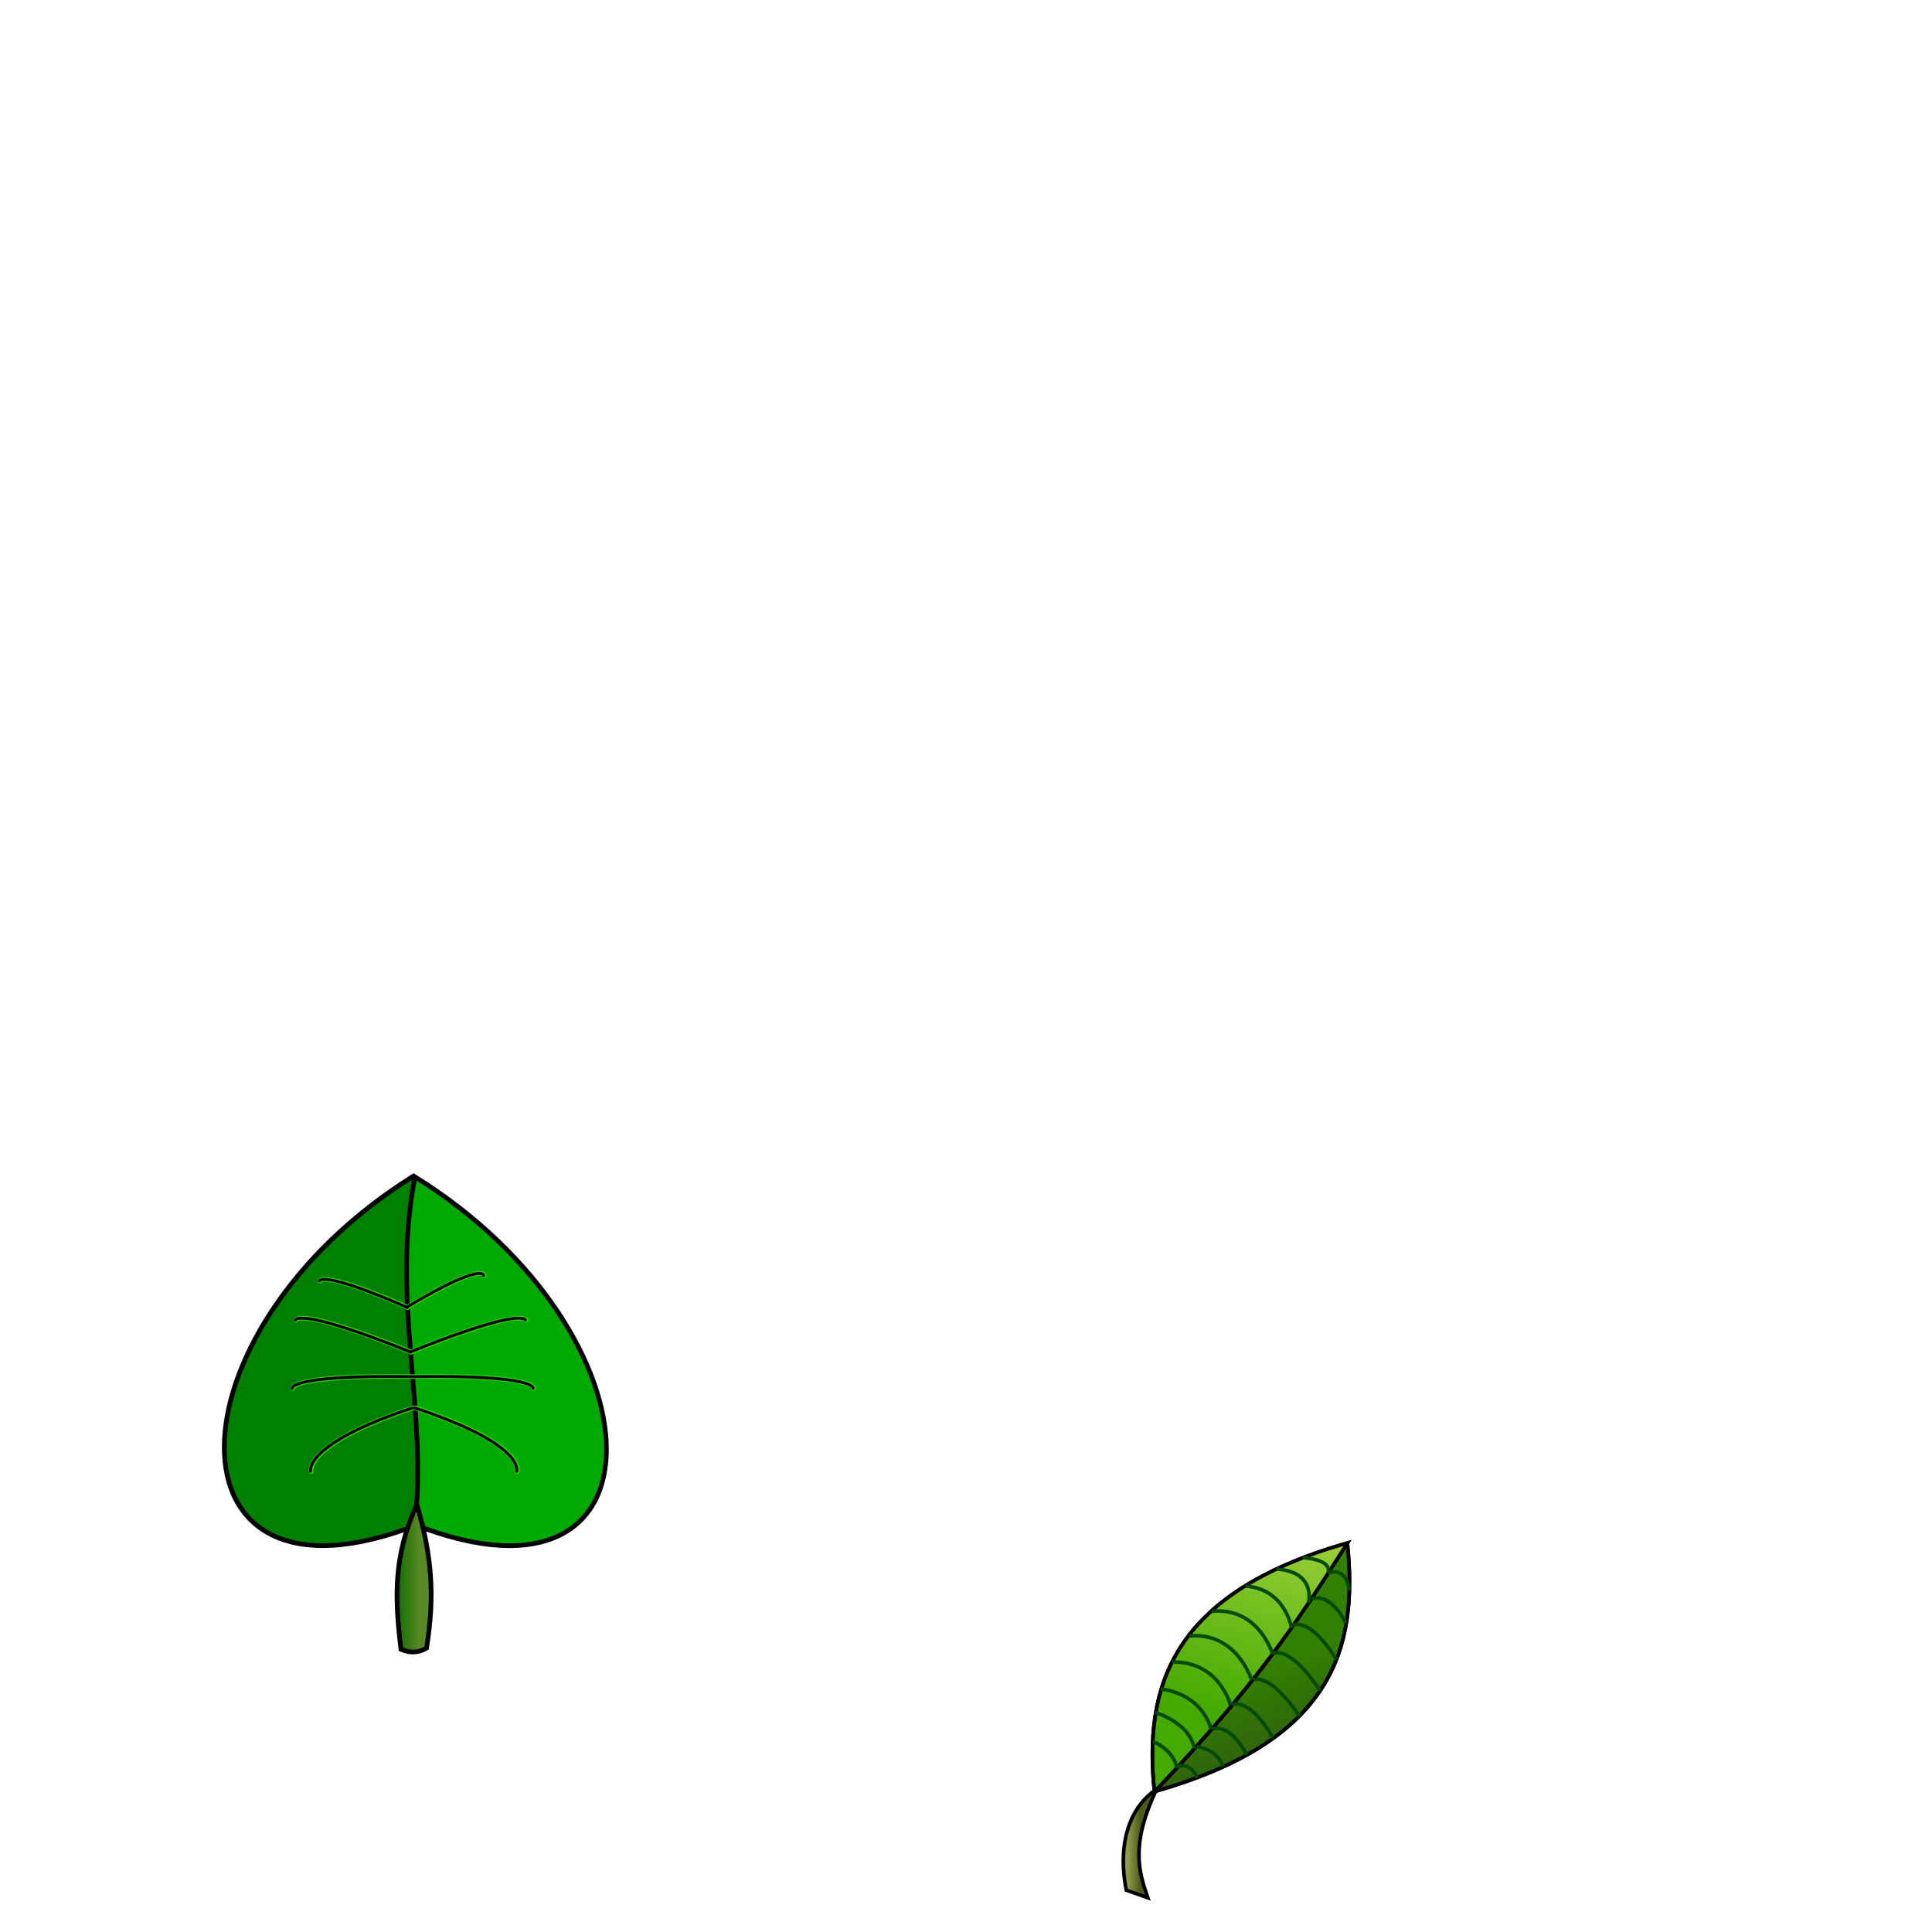 <?xml version="1.0" encoding="UTF-8" standalone="no"?>
<!-- Created with Inkscape (http://www.inkscape.org/) -->
<svg
   xmlns:dc="http://purl.org/dc/elements/1.1/"
   xmlns:cc="http://web.resource.org/cc/"
   xmlns:rdf="http://www.w3.org/1999/02/22-rdf-syntax-ns#"
   xmlns:svg="http://www.w3.org/2000/svg"
   xmlns="http://www.w3.org/2000/svg"
   xmlns:xlink="http://www.w3.org/1999/xlink"
   xmlns:sodipodi="http://sodipodi.sourceforge.net/DTD/sodipodi-0.dtd"
   xmlns:inkscape="http://www.inkscape.org/namespaces/inkscape"
   width="256"
   height="256"
   id="svg2"
   sodipodi:version="0.32"
   inkscape:version="0.45.1"
   version="1.0"
   sodipodi:docbase="D:\Dateien\Desktop\Secret Maryo Chronicles\Drafts\Game\youngheart80\World Tiles\Jungle"
   sodipodi:docname="jungle_world_base1.svg"
   inkscape:output_extension="org.inkscape.output.svg.inkscape"
   inkscape:export-filename="C:\Documents and Settings\stuprojects\Desktop\test.png"
   inkscape:export-xdpi="90"
   inkscape:export-ydpi="90">
  <defs
     id="defs4">
    <linearGradient
       id="linearGradient2360">
      <stop
         id="stop2362"
         offset="0"
         style="stop-color:#1c7306;stop-opacity:1;" />
      <stop
         id="stop2364"
         offset="1"
         style="stop-color:#588924;stop-opacity:1;" />
    </linearGradient>
    <linearGradient
       id="linearGradient9469">
      <stop
         style="stop-color:#8d9b4c;stop-opacity:1;"
         offset="0"
         id="stop9471" />
      <stop
         style="stop-color:#4d5b18;stop-opacity:1;"
         offset="1"
         id="stop9473" />
    </linearGradient>
    <linearGradient
       id="linearGradient9453">
      <stop
         id="stop9455"
         offset="0"
         style="stop-color:#98cf38;stop-opacity:1;" />
      <stop
         id="stop9457"
         offset="1"
         style="stop-color:#98cf38;stop-opacity:0;" />
    </linearGradient>
    <linearGradient
       inkscape:collect="always"
       id="linearGradient9445">
      <stop
         style="stop-color:#2d5016;stop-opacity:1;"
         offset="0"
         id="stop9447" />
      <stop
         style="stop-color:#2d5016;stop-opacity:0;"
         offset="1"
         id="stop9449" />
    </linearGradient>
    <linearGradient
       inkscape:collect="always"
       xlink:href="#linearGradient9453"
       id="linearGradient6090"
       x1="-164.578"
       y1="46.25"
       x2="-179.078"
       y2="99"
       gradientUnits="userSpaceOnUse"
       gradientTransform="translate(211,-38.5)" />
    <filter
       inkscape:collect="always"
       x="-0.255"
       width="1.509"
       y="-0.232"
       height="1.464"
       id="filter7371">
      <feGaussianBlur
         inkscape:collect="always"
         stdDeviation="0.822"
         id="feGaussianBlur7373" />
    </filter>
    <filter
       inkscape:collect="always"
       x="-0.166"
       width="1.332"
       y="-0.177"
       height="1.355"
       id="filter7375">
      <feGaussianBlur
         inkscape:collect="always"
         stdDeviation="0.822"
         id="feGaussianBlur7377" />
    </filter>
    <filter
       inkscape:collect="always"
       x="-0.132"
       width="1.263"
       y="-0.161"
       height="1.322"
       id="filter7379">
      <feGaussianBlur
         inkscape:collect="always"
         stdDeviation="0.822"
         id="feGaussianBlur7381" />
    </filter>
    <filter
       inkscape:collect="always"
       x="-0.114"
       width="1.229"
       y="-0.152"
       height="1.303"
       id="filter7383">
      <feGaussianBlur
         inkscape:collect="always"
         stdDeviation="0.822"
         id="feGaussianBlur7385" />
    </filter>
    <filter
       inkscape:collect="always"
       x="-0.107"
       width="1.215"
       y="-0.148"
       height="1.296"
       id="filter7387">
      <feGaussianBlur
         inkscape:collect="always"
         stdDeviation="0.822"
         id="feGaussianBlur7389" />
    </filter>
    <filter
       inkscape:collect="always"
       x="-0.11"
       width="1.219"
       y="-0.151"
       height="1.302"
       id="filter7391">
      <feGaussianBlur
         inkscape:collect="always"
         stdDeviation="0.822"
         id="feGaussianBlur7393" />
    </filter>
    <filter
       inkscape:collect="always"
       x="-0.143"
       width="1.287"
       y="-0.156"
       height="1.313"
       id="filter7395">
      <feGaussianBlur
         inkscape:collect="always"
         stdDeviation="0.822"
         id="feGaussianBlur7397" />
    </filter>
    <filter
       inkscape:collect="always"
       x="-0.196"
       width="1.393"
       y="-0.192"
       height="1.385"
       id="filter7399">
      <feGaussianBlur
         inkscape:collect="always"
         stdDeviation="0.822"
         id="feGaussianBlur7401" />
    </filter>
    <filter
       inkscape:collect="always"
       x="-0.24"
       width="1.48"
       y="-0.371"
       height="1.743"
       id="filter7403">
      <feGaussianBlur
         inkscape:collect="always"
         stdDeviation="0.822"
         id="feGaussianBlur7405" />
    </filter>
    <filter
       inkscape:collect="always"
       x="-0.283"
       width="1.566"
       y="-0.32"
       height="1.64"
       id="filter9407">
      <feGaussianBlur
         inkscape:collect="always"
         stdDeviation="0.803"
         id="feGaussianBlur9409" />
    </filter>
    <filter
       inkscape:collect="always"
       x="-0.185"
       width="1.369"
       y="-0.24"
       height="1.48"
       id="filter9411">
      <feGaussianBlur
         inkscape:collect="always"
         stdDeviation="0.803"
         id="feGaussianBlur9413" />
    </filter>
    <filter
       inkscape:collect="always"
       x="-0.147"
       width="1.295"
       y="-0.179"
       height="1.357"
       id="filter9415">
      <feGaussianBlur
         inkscape:collect="always"
         stdDeviation="0.803"
         id="feGaussianBlur9417" />
    </filter>
    <filter
       inkscape:collect="always"
       x="-0.137"
       width="1.274"
       y="-0.167"
       height="1.334"
       id="filter9419">
      <feGaussianBlur
         inkscape:collect="always"
         stdDeviation="0.803"
         id="feGaussianBlur9421" />
    </filter>
    <filter
       inkscape:collect="always"
       x="-0.138"
       width="1.275"
       y="-0.172"
       height="1.343"
       id="filter9423">
      <feGaussianBlur
         inkscape:collect="always"
         stdDeviation="0.803"
         id="feGaussianBlur9425" />
    </filter>
    <filter
       inkscape:collect="always"
       x="-0.156"
       width="1.313"
       y="-0.185"
       height="1.37"
       id="filter9427">
      <feGaussianBlur
         inkscape:collect="always"
         stdDeviation="0.803"
         id="feGaussianBlur9429" />
    </filter>
    <filter
       inkscape:collect="always"
       x="-0.181"
       width="1.363"
       y="-0.231"
       height="1.462"
       id="filter9431">
      <feGaussianBlur
         inkscape:collect="always"
         stdDeviation="0.803"
         id="feGaussianBlur9433" />
    </filter>
    <filter
       inkscape:collect="always"
       x="-0.235"
       width="1.471"
       y="-0.288"
       height="1.576"
       id="filter9435">
      <feGaussianBlur
         inkscape:collect="always"
         stdDeviation="0.803"
         id="feGaussianBlur9437" />
    </filter>
    <filter
       inkscape:collect="always"
       x="-0.305"
       width="1.61"
       y="-0.444"
       height="1.887"
       id="filter9439">
      <feGaussianBlur
         inkscape:collect="always"
         stdDeviation="0.803"
         id="feGaussianBlur9441" />
    </filter>
    <linearGradient
       inkscape:collect="always"
       xlink:href="#linearGradient9445"
       id="linearGradient9451"
       x1="49.75"
       y1="90.25"
       x2="35.5"
       y2="55"
       gradientUnits="userSpaceOnUse" />
    <linearGradient
       inkscape:collect="always"
       xlink:href="#linearGradient9469"
       id="linearGradient9475"
       x1="12.5"
       y1="97.969"
       x2="15.837"
       y2="97.969"
       gradientUnits="userSpaceOnUse" />
    <linearGradient
       inkscape:collect="always"
       xlink:href="#linearGradient2360"
       id="linearGradient2358"
       gradientUnits="userSpaceOnUse"
       x1="12.5"
       y1="97.969"
       x2="16.524"
       y2="97.969"
       gradientTransform="translate(119.438,22.625)" />
    <filter
       inkscape:collect="always"
       x="-0.126"
       width="1.252"
       y="-0.198"
       height="1.395"
       id="filter4762">
      <feGaussianBlur
         inkscape:collect="always"
         stdDeviation="1.192"
         id="feGaussianBlur4764" />
    </filter>
    <filter
       inkscape:collect="always"
       x="-0.126"
       width="1.252"
       y="-0.198"
       height="1.395"
       id="filter4766">
      <feGaussianBlur
         inkscape:collect="always"
         stdDeviation="1.192"
         id="feGaussianBlur4768" />
    </filter>
    <filter
       inkscape:collect="always"
       x="-0.108"
       width="1.217"
       y="-0.809"
       height="2.619"
       id="filter4770">
      <feGaussianBlur
         inkscape:collect="always"
         stdDeviation="1.192"
         id="feGaussianBlur4772" />
    </filter>
    <filter
       inkscape:collect="always"
       x="-0.108"
       width="1.217"
       y="-0.809"
       height="2.619"
       id="filter4774">
      <feGaussianBlur
         inkscape:collect="always"
         stdDeviation="1.192"
         id="feGaussianBlur4776" />
    </filter>
    <filter
       inkscape:collect="always"
       x="-0.112"
       width="1.224"
       y="-0.348"
       height="1.695"
       id="filter4778">
      <feGaussianBlur
         inkscape:collect="always"
         stdDeviation="1.192"
         id="feGaussianBlur4780" />
    </filter>
    <filter
       inkscape:collect="always"
       x="-0.112"
       width="1.224"
       y="-0.348"
       height="1.695"
       id="filter4782">
      <feGaussianBlur
         inkscape:collect="always"
         stdDeviation="1.192"
         id="feGaussianBlur4784" />
    </filter>
    <filter
       inkscape:collect="always"
       x="-0.145"
       width="1.29"
       y="-0.41"
       height="1.82"
       id="filter4786">
      <feGaussianBlur
         inkscape:collect="always"
         stdDeviation="1.192"
         id="feGaussianBlur4788" />
    </filter>
    <filter
       inkscape:collect="always"
       x="-0.164"
       width="1.328"
       y="-0.348"
       height="1.695"
       id="filter4790">
      <feGaussianBlur
         inkscape:collect="always"
         stdDeviation="1.192"
         id="feGaussianBlur4792" />
    </filter>
    <pattern
       patternUnits="userSpaceOnUse"
       width="116.261"
       height="133.674"
       patternTransform="translate(137.638,118.108)"
       id="pattern10087">
      <g
         transform="translate(-34.638,-110.608)"
         id="g8404">
        <path
           style="fill:none;fill-rule:evenodd;stroke:#45941f;stroke-width:1px;stroke-linecap:butt;stroke-linejoin:miter;stroke-opacity:1"
           d="M 48,141.282 C 48,141.282 76,223.782 61.5,242.782"
           id="path6740"
           inkscape:tile-w="18.666717"
           inkscape:tile-h="102.5"
           inkscape:tile-cx="27.833358"
           inkscape:tile-cy="191.25" />
        <use
           x="0"
           y="0"
           inkscape:tiled-clone-of="#path6740"
           xlink:href="#path6740"
           transform="matrix(0.999,-5.2468808e-2,5.2372796e-2,0.997,-20.196,5.005)"
           id="use8324"
           style="fill:#000000;stroke:#000000"
           width="256"
           height="256" />
        <use
           x="0"
           y="0"
           inkscape:tiled-clone-of="#path6740"
           xlink:href="#path6740"
           transform="matrix(0.99,-0.139,0.111,0.789,-20.675,59.882)"
           id="use8326"
           style="fill:#000000;stroke:#000000"
           width="256"
           height="256" />
        <use
           x="0"
           y="0"
           inkscape:tiled-clone-of="#path6740"
           xlink:href="#path6740"
           transform="matrix(1,-3.0074997e-2,2.7438729e-2,0.912,-8.333,23.254)"
           id="use8328"
           style="fill:#000000;stroke:#000000"
           width="256"
           height="256" />
        <use
           x="0"
           y="0"
           inkscape:tiled-clone-of="#path6740"
           xlink:href="#path6740"
           transform="matrix(0.993,-0.121,0.119,0.982,-19.863,11.914)"
           id="use8330"
           style="fill:#000000;stroke:#000000"
           width="256"
           height="256" />
        <use
           x="0"
           y="0"
           inkscape:tiled-clone-of="#path6740"
           xlink:href="#path6740"
           transform="matrix(0.997,-7.9087437e-2,9.3842786e-2,1.183,-9.295,-39.574)"
           id="use8332"
           style="fill:#000000;stroke:#000000"
           width="256"
           height="256" />
        <use
           x="0"
           y="0"
           inkscape:tiled-clone-of="#path6740"
           xlink:href="#path6740"
           transform="matrix(0.995,0.103,-0.129,1.252,38.382,-67.621)"
           id="use8334"
           style="fill:#000000;stroke:#000000"
           width="256"
           height="256" />
        <use
           x="0"
           y="0"
           inkscape:tiled-clone-of="#path6740"
           xlink:href="#path6740"
           transform="matrix(0.989,-0.151,0.167,1.096,-14.596,-13.992)"
           id="use8336"
           style="fill:#000000;stroke:#000000"
           width="256"
           height="256" />
        <use
           x="0"
           y="0"
           inkscape:tiled-clone-of="#path6740"
           xlink:href="#path6740"
           transform="matrix(0.999,4.1375224e-2,-4.7247844e-2,1.141,30.173,-36.801)"
           id="use8338"
           style="fill:#000000;stroke:#000000"
           width="256"
           height="256" />
        <use
           x="0"
           y="0"
           inkscape:tiled-clone-of="#path6740"
           xlink:href="#path6740"
           transform="matrix(0.992,0.125,-0.13,1.031,48.565,-15.198)"
           id="use8340"
           style="fill:#000000;stroke:#000000"
           width="256"
           height="256" />
        <use
           x="0"
           y="0"
           inkscape:tiled-clone-of="#path6740"
           xlink:href="#path6740"
           transform="matrix(0.999,3.3384447e-2,-3.2964458e-2,0.987,34.043,1.138)"
           id="use8342"
           style="fill:#000000;stroke:#000000"
           width="256"
           height="256" />
        <use
           x="0"
           y="0"
           inkscape:tiled-clone-of="#path6740"
           xlink:href="#path6740"
           transform="matrix(0.989,-0.147,0.147,0.99,2.393,11.577)"
           id="use8344"
           style="fill:#000000;stroke:#000000"
           width="256"
           height="256" />
        <use
           x="0"
           y="0"
           inkscape:tiled-clone-of="#path6740"
           xlink:href="#path6740"
           transform="matrix(0.999,4.509654e-2,-4.328814e-2,0.959,42.195,7.209)"
           id="use8346"
           style="fill:#000000;stroke:#000000"
           width="256"
           height="256" />
        <use
           x="0"
           y="0"
           inkscape:tiled-clone-of="#path6740"
           xlink:href="#path6740"
           transform="matrix(0.992,-0.124,0.105,0.839,15.576,46.74)"
           id="use8348"
           style="fill:#000000;stroke:#000000"
           width="256"
           height="256" />
        <use
           x="0"
           y="0"
           inkscape:tiled-clone-of="#path6740"
           xlink:href="#path6740"
           transform="matrix(0.996,-8.7546702e-2,0.112,1.269,17.036,-60.026)"
           id="use8350"
           style="fill:#000000;stroke:#000000"
           width="256"
           height="256" />
        <use
           x="0"
           y="0"
           inkscape:tiled-clone-of="#path6740"
           xlink:href="#path6740"
           transform="matrix(0.997,-8.2815824e-2,7.1468369e-2,0.86,27.26,39.114)"
           id="use8352"
           style="fill:#000000;stroke:#000000"
           width="256"
           height="256" />
        <use
           x="0"
           y="0"
           inkscape:tiled-clone-of="#path6740"
           xlink:href="#path6740"
           transform="matrix(0.993,-0.117,0.136,1.156,17.707,-30.806)"
           id="use8354"
           style="fill:#000000;stroke:#000000"
           width="256"
           height="256" />
        <use
           x="0"
           y="0"
           inkscape:tiled-clone-of="#path6740"
           xlink:href="#path6740"
           transform="matrix(0.999,-4.5874767e-2,4.9211581e-2,1.072,36.511,-14.582)"
           id="use8356"
           style="fill:#000000;stroke:#000000"
           width="256"
           height="256" />
        <use
           x="0"
           y="0"
           inkscape:tiled-clone-of="#path6740"
           xlink:href="#path6740"
           transform="matrix(0.998,6.8286301e-2,-8.5389273e-2,1.248,64.682,-64.357)"
           id="use8358"
           style="fill:#000000;stroke:#000000"
           width="256"
           height="256" />
        <use
           x="0"
           y="0"
           inkscape:tiled-clone-of="#path6740"
           xlink:href="#path6740"
           transform="matrix(0.998,6.4638518e-2,-7.3884333e-2,1.141,64.171,-38.157)"
           id="use8360"
           style="fill:#000000;stroke:#000000"
           width="256"
           height="256" />
        <use
           x="0"
           y="0"
           inkscape:tiled-clone-of="#path6740"
           xlink:href="#path6740"
           transform="matrix(0.999,-3.4681396e-2,3.7865144e-2,1.091,44.499,-20.017)"
           id="use8362"
           style="fill:#000000;stroke:#000000"
           width="256"
           height="256" />
        <use
           x="0"
           y="0"
           inkscape:tiled-clone-of="#path6740"
           xlink:href="#path6740"
           transform="matrix(0.991,-0.132,0.148,1.111,26.761,-18.823)"
           id="use8364"
           style="fill:#000000;stroke:#000000"
           width="256"
           height="256" />
        <use
           x="0"
           y="0"
           inkscape:tiled-clone-of="#path6740"
           xlink:href="#path6740"
           transform="matrix(0.999,3.3639876e-2,-2.8831362e-2,0.857,62.458,32.789)"
           id="use8366"
           style="fill:#000000;stroke:#000000"
           width="256"
           height="256" />
        <use
           x="0"
           y="0"
           inkscape:tiled-clone-of="#path6740"
           xlink:href="#path6740"
           transform="matrix(0.99,0.138,-0.14,1.001,85.25,-8.651)"
           id="use8368"
           style="fill:#000000;stroke:#000000"
           width="256"
           height="256" />
        <use
           x="0"
           y="0"
           inkscape:tiled-clone-of="#path6740"
           xlink:href="#path6740"
           transform="matrix(0.992,0.129,-0.131,1.013,87.114,-10.992)"
           id="use8370"
           style="fill:#000000;stroke:#000000"
           width="256"
           height="256" />
        <use
           x="0"
           y="0"
           inkscape:tiled-clone-of="#path6740"
           xlink:href="#path6740"
           transform="matrix(1,-1.5984256e-2,1.6911564e-2,1.058,58.733,-13.083)"
           id="use8372"
           style="fill:#000000;stroke:#000000"
           width="256"
           height="256" />
        <use
           x="0"
           y="0"
           inkscape:tiled-clone-of="#path6740"
           xlink:href="#path6740"
           transform="matrix(1,-1.5120733e-2,1.6591486e-2,1.097,61.802,-22.678)"
           id="use8374"
           style="fill:#000000;stroke:#000000"
           width="256"
           height="256" />
        <use
           x="0"
           y="0"
           inkscape:tiled-clone-of="#path6740"
           xlink:href="#path6740"
           transform="matrix(0.998,5.9837512e-2,-4.2293325e-2,0.706,75.09,67.89)"
           id="use8376"
           style="fill:#000000;stroke:#000000"
           width="256"
           height="256" />
        <use
           x="0"
           y="0"
           inkscape:tiled-clone-of="#path6740"
           xlink:href="#path6740"
           transform="matrix(0.996,-8.9007138e-2,7.3689438e-2,0.825,54.771,48.098)"
           id="use8378"
           style="fill:#000000;stroke:#000000"
           width="256"
           height="256" />
        <use
           x="0"
           y="0"
           inkscape:tiled-clone-of="#path6740"
           xlink:href="#path6740"
           transform="matrix(0.992,0.13,-0.154,1.179,99.773,-51.507)"
           id="use8380"
           style="fill:#000000;stroke:#000000"
           width="256"
           height="256" />
        <use
           x="0"
           y="0"
           inkscape:tiled-clone-of="#path6740"
           xlink:href="#path6740"
           transform="matrix(1,2.3412219e-2,-2.9373353e-2,1.254,76.432,-63.233)"
           id="use8382"
           style="fill:#000000;stroke:#000000"
           width="256"
           height="256" />
        <use
           x="0"
           y="0"
           inkscape:tiled-clone-of="#path6740"
           xlink:href="#path6740"
           transform="matrix(0.997,8.1301109e-2,-0.103,1.267,92.639,-69.836)"
           id="use8384"
           style="fill:#000000;stroke:#000000"
           width="256"
           height="256" />
        <use
           x="0"
           y="0"
           inkscape:tiled-clone-of="#path6740"
           xlink:href="#path6740"
           transform="matrix(0.992,-0.129,0.147,1.128,46.635,-23.157)"
           id="use8386"
           style="fill:#000000;stroke:#000000"
           width="256"
           height="256" />
        <use
           x="0"
           y="0"
           inkscape:tiled-clone-of="#path6740"
           xlink:href="#path6740"
           transform="matrix(1,-2.3778109e-3,2.3171187e-3,0.974,75.275,6.35)"
           id="use8388"
           style="fill:#000000;stroke:#000000"
           width="256"
           height="256" />
        <use
           x="0"
           y="0"
           inkscape:tiled-clone-of="#path6740"
           xlink:href="#path6740"
           transform="matrix(0.989,0.149,-0.192,1.276,116.156,-76.266)"
           id="use8390"
           style="fill:#000000;stroke:#000000"
           width="256"
           height="256" />
        <use
           x="0"
           y="0"
           inkscape:tiled-clone-of="#path6740"
           xlink:href="#path6740"
           transform="matrix(0.993,0.121,-0.15,1.23,109.109,-63.365)"
           id="use8392"
           style="fill:#000000;stroke:#000000"
           width="256"
           height="256" />
        <use
           x="0"
           y="0"
           inkscape:tiled-clone-of="#path6740"
           xlink:href="#path6740"
           transform="matrix(0.994,0.11,-0.117,1.061,103.609,-21.464)"
           id="use8394"
           style="fill:#000000;stroke:#000000"
           width="256"
           height="256" />
        <use
           x="0"
           y="0"
           inkscape:tiled-clone-of="#path6740"
           xlink:href="#path6740"
           transform="matrix(0.999,-4.5277666e-2,3.6083798e-2,0.796,76.71,52.335)"
           id="use8396"
           style="fill:#000000;stroke:#000000"
           width="256"
           height="256" />
        <use
           x="0"
           y="0"
           inkscape:tiled-clone-of="#path6740"
           xlink:href="#path6740"
           transform="matrix(0.991,0.135,-0.14,1.033,111.709,-16.245)"
           id="use8398"
           style="fill:#000000;stroke:#000000"
           width="256"
           height="256" />
        <use
           x="0"
           y="0"
           inkscape:tiled-clone-of="#path6740"
           xlink:href="#path6740"
           transform="matrix(0.99,0.143,-0.18,1.246,121.415,-68.681)"
           id="use8400"
           style="fill:#000000;stroke:#000000"
           width="256"
           height="256" />
        <use
           x="0"
           y="0"
           inkscape:tiled-clone-of="#path6740"
           xlink:href="#path6740"
           transform="matrix(0.993,0.117,-0.118,1.005,110.197,-8.296)"
           id="use8402"
           style="fill:#000000;stroke:#000000"
           width="256"
           height="256" />
      </g>
    </pattern>
    <pattern
       patternUnits="userSpaceOnUse"
       width="349.432"
       height="374.559"
       patternTransform="matrix(1.177,0,0,1.144,743.964,266.196)"
       id="pattern14631">
      <g
         transform="translate(48.588,75.377)"
         id="g14315">
        <g
           inkscape:tile-cy="37.616104"
           inkscape:tile-cx="25.909911"
           inkscape:tile-h="47.525716"
           inkscape:tile-w="30.473347"
           transform="matrix(0.476,0,0,0.476,143.525,197.619)"
           id="g14317">
          <path
             sodipodi:nodetypes="cc"
             id="path14319"
             d="M 20.148,83.462 C 69.549,69.36 76.503,43.782 73.575,14.728"
             style="fill:#338000;fill-opacity:1;fill-rule:evenodd;stroke:#000000;stroke-width:1px;stroke-linecap:round;stroke-linejoin:miter;stroke-opacity:1" />
          <path
             style="fill:url(#linearGradient14787);fill-opacity:1;fill-rule:evenodd;stroke:#000000;stroke-width:1px;stroke-linecap:round;stroke-linejoin:miter;stroke-opacity:1"
             d="M 20.148,83.462 C 69.549,69.36 76.503,43.782 73.575,14.728"
             id="path14321"
             sodipodi:nodetypes="cc" />
          <path
             style="fill:#44aa00;fill-opacity:1;fill-rule:evenodd;stroke:#000000;stroke-width:1px;stroke-linecap:round;stroke-linejoin:miter;stroke-opacity:1"
             d="M 19.831,83.65 C 48.361,53.617 59.383,36.673 73.571,14.353 C 24.17,28.455 16.904,54.596 19.831,83.65 z "
             id="path14323"
             sodipodi:nodetypes="ccc" />
          <path
             sodipodi:nodetypes="ccc"
             id="path14325"
             d="M 19.831,83.65 C 48.361,53.617 59.383,36.673 73.571,14.353 C 24.17,28.455 16.904,54.596 19.831,83.65 z "
             style="fill:url(#linearGradient14789);fill-opacity:1;fill-rule:evenodd;stroke:#000000;stroke-width:1px;stroke-linecap:round;stroke-linejoin:miter;stroke-opacity:1" />
          <path
             style="fill:none;fill-rule:evenodd;stroke:#064a00;stroke-width:1px;stroke-linecap:butt;stroke-linejoin:miter;stroke-opacity:1;filter:url(#filter7387)"
             d="M 46.875,52.5 C 46.875,52.5 42.75,39 29.5,40.25"
             id="path14327"
             sodipodi:nodetypes="cc" />
          <path
             sodipodi:nodetypes="cc"
             id="path14329"
             d="M 41,59.5 C 41,59.5 38,47.25 24.75,47.5"
             style="fill:none;fill-rule:evenodd;stroke:#064a00;stroke-width:1px;stroke-linecap:butt;stroke-linejoin:miter;stroke-opacity:1;filter:url(#filter7383)" />
          <path
             style="fill:none;fill-rule:evenodd;stroke:#064a00;stroke-width:1px;stroke-linecap:butt;stroke-linejoin:miter;stroke-opacity:1;filter:url(#filter7379)"
             d="M 35.625,66.25 C 35.625,66.25 33.625,56.625 21.625,55"
             id="path14331"
             sodipodi:nodetypes="cc" />
          <path
             sodipodi:nodetypes="cc"
             id="path14333"
             d="M 30.875,71.625 C 30.875,71.625 30.736,65.215 20,61.5"
             style="fill:none;fill-rule:evenodd;stroke:#064a00;stroke-width:1px;stroke-linecap:butt;stroke-linejoin:miter;stroke-opacity:1;filter:url(#filter7375)" />
          <path
             style="fill:none;fill-rule:evenodd;stroke:#064a00;stroke-width:1px;stroke-linecap:butt;stroke-linejoin:miter;stroke-opacity:1;filter:url(#filter7371)"
             d="M 26.125,77.125 C 26.125,77.125 25.611,72.215 19.375,69.625"
             id="path14335"
             sodipodi:nodetypes="cc" />
          <path
             sodipodi:nodetypes="cc"
             id="path14337"
             d="M 52.75,45.375 C 52.75,45.375 49,32.125 35.75,33.375"
             style="fill:none;fill-rule:evenodd;stroke:#064a00;stroke-width:1px;stroke-linecap:butt;stroke-linejoin:miter;stroke-opacity:1;filter:url(#filter7391)" />
          <path
             style="fill:none;fill-rule:evenodd;stroke:#064a00;stroke-width:1px;stroke-linecap:butt;stroke-linejoin:miter;stroke-opacity:1;filter:url(#filter7395)"
             d="M 58,38 C 58,38 56.25,27.125 45.25,26.375"
             id="path14339"
             sodipodi:nodetypes="cc" />
          <path
             sodipodi:nodetypes="cc"
             id="path14341"
             d="M 62.75,30.875 C 62.75,30.875 64.875,22.375 53.875,21.625"
             style="fill:none;fill-rule:evenodd;stroke:#064a00;stroke-width:1px;stroke-linecap:butt;stroke-linejoin:miter;stroke-opacity:1;filter:url(#filter7399)" />
          <path
             style="fill:none;fill-rule:evenodd;stroke:#064a00;stroke-width:1px;stroke-linecap:butt;stroke-linejoin:miter;stroke-opacity:1;filter:url(#filter7403)"
             d="M 68.125,22.75 C 68.125,22.75 70,19.125 61.062,18.438"
             id="path14343"
             sodipodi:nodetypes="cc" />
          <path
             style="fill:none;fill-rule:evenodd;stroke:#064a00;stroke-width:1px;stroke-linecap:butt;stroke-linejoin:miter;stroke-opacity:1;filter:url(#filter9435)"
             d="M 38.812,76.688 C 38.812,76.688 38.361,72.278 31.625,71"
             id="path14345"
             sodipodi:nodetypes="cc" />
          <path
             sodipodi:nodetypes="cc"
             id="path14347"
             d="M 31.625,79.75 C 31.625,79.75 30.423,75.403 26.312,76.625"
             style="fill:none;fill-rule:evenodd;stroke:#064a00;stroke-width:1px;stroke-linecap:butt;stroke-linejoin:miter;stroke-opacity:1;filter:url(#filter9439)" />
          <path
             sodipodi:nodetypes="cc"
             id="path14349"
             d="M 45.5,73.312 C 45.5,73.312 41.423,64.528 35.875,66.188"
             style="fill:none;fill-rule:evenodd;stroke:#064a00;stroke-width:1px;stroke-linecap:butt;stroke-linejoin:miter;stroke-opacity:1;filter:url(#filter9431)" />
          <path
             style="fill:none;fill-rule:evenodd;stroke:#064a00;stroke-width:1px;stroke-linecap:butt;stroke-linejoin:miter;stroke-opacity:1;filter:url(#filter9427)"
             d="M 52.812,68.625 C 52.812,68.625 47.048,57.715 41.5,59.375"
             id="path14351"
             sodipodi:nodetypes="cc" />
          <path
             sodipodi:nodetypes="cc"
             id="path14353"
             d="M 60.188,62.5 C 60.188,62.5 52.736,50.778 47.188,52.438"
             style="fill:none;fill-rule:evenodd;stroke:#064a00;stroke-width:1px;stroke-linecap:butt;stroke-linejoin:miter;stroke-opacity:1;filter:url(#filter9423)" />
          <path
             style="fill:none;fill-rule:evenodd;stroke:#064a00;stroke-width:1px;stroke-linecap:butt;stroke-linejoin:miter;stroke-opacity:1;filter:url(#filter9419)"
             d="M 65.938,55.438 C 65.938,55.438 58.423,43.403 52.875,45.062"
             id="path14355"
             sodipodi:nodetypes="cc" />
          <path
             sodipodi:nodetypes="cc"
             id="path14357"
             d="M 70.5,46.812 C 70.5,46.812 63.986,35.528 58.438,37.188"
             style="fill:none;fill-rule:evenodd;stroke:#064a00;stroke-width:1px;stroke-linecap:butt;stroke-linejoin:miter;stroke-opacity:1;filter:url(#filter9415)" />
          <path
             style="fill:none;fill-rule:evenodd;stroke:#064a00;stroke-width:1px;stroke-linecap:butt;stroke-linejoin:miter;stroke-opacity:1;filter:url(#filter9411)"
             d="M 73.125,36.688 C 73.125,36.688 69.236,28.215 63.688,29.875"
             id="path14359"
             sodipodi:nodetypes="cc" />
          <path
             sodipodi:nodetypes="cc"
             id="path14361"
             d="M 74,27.438 C 74,27.438 73.736,21.028 68.188,22.688"
             style="fill:none;fill-rule:evenodd;stroke:#064a00;stroke-width:1px;stroke-linecap:butt;stroke-linejoin:miter;stroke-opacity:1;filter:url(#filter9407)" />
          <path
             style="fill:url(#linearGradient14791);fill-opacity:1;fill-rule:evenodd;stroke:#000000;stroke-width:1px;stroke-linecap:butt;stroke-linejoin:miter;stroke-opacity:1"
             d="M 20.5,82.812 C 11.669,88.828 9.836,100.11 12,111 L 18,113.125 C 15.576,106.077 13.024,98.442 20.5,82.812 z "
             id="path14363"
             sodipodi:nodetypes="cccc" />
        </g>
        <g
           inkscape:tile-cy="66.633437"
           inkscape:tile-cx="119.56363"
           inkscape:tile-h="63.766873"
           inkscape:tile-w="51.281696"
           transform="matrix(0.623,0,0,0.623,-29.107,133.816)"
           id="g14365">
          <path
             style="fill:#008000;fill-rule:evenodd;stroke:#000000;stroke-width:1px;stroke-linecap:butt;stroke-linejoin:miter;stroke-opacity:1"
             d="M 134.812,35.25 C 81.318,68.488 80.372,131.143 135.5,109.5"
             id="path14367"
             sodipodi:nodetypes="cc" />
          <path
             sodipodi:nodetypes="ccc"
             id="path14369"
             d="M 134.969,109.5 C 137.719,84.66 129.844,62.286 134.969,35.5 C 188.463,68.738 190.097,131.143 134.969,109.5 z "
             style="fill:#00aa00;fill-rule:evenodd;stroke:#000000;stroke-width:1px;stroke-linecap:butt;stroke-linejoin:miter;stroke-opacity:1" />
          <path
             sodipodi:nodetypes="cccc"
             id="path14371"
             d="M 135.375,105.188 C 130.294,116.328 130.711,125.235 132,136 C 133.812,136.772 135.625,136.81 137.438,135.75 C 139.201,124.827 138.649,116.317 135.375,105.188 z "
             style="fill:url(#linearGradient14793);fill-opacity:1;fill-rule:evenodd;stroke:#000000;stroke-width:1px;stroke-linecap:butt;stroke-linejoin:miter;stroke-opacity:1" />
          <path
             style="fill:none;fill-rule:evenodd;stroke:#34d000;stroke-width:1px;stroke-linecap:round;stroke-linejoin:miter;stroke-opacity:1;filter:url(#filter4774)"
             d="M 134.375,78 C 108,77.625 109,80.5 109,80.5"
             id="path14373" />
          <path
             id="path14375"
             d="M 134.538,84.666 C 111.346,92.379 112.891,98.14 112.891,98.14"
             style="fill:none;fill-rule:evenodd;stroke:#34d000;stroke-width:1px;stroke-linecap:round;stroke-linejoin:miter;stroke-opacity:1;filter:url(#filter4766)"
             inkscape:transform-center-x="11.06146"
             inkscape:transform-center-y="7.4367399"
             sodipodi:nodetypes="cc" />
          <path
             inkscape:transform-center-y="7.4367399"
             inkscape:transform-center-x="-11.06146"
             style="fill:none;fill-rule:evenodd;stroke:#34d000;stroke-width:1px;stroke-linecap:round;stroke-linejoin:miter;stroke-opacity:1;filter:url(#filter4762)"
             d="M 135.089,84.666 C 158.781,92.504 156.736,98.14 156.736,98.14"
             id="path14377"
             sodipodi:nodetypes="cc" />
          <path
             id="path14379"
             d="M 134.87,78 C 161.245,77.625 160.245,80.5 160.245,80.5"
             style="fill:none;fill-rule:evenodd;stroke:#34d000;stroke-width:1px;stroke-linecap:round;stroke-linejoin:miter;stroke-opacity:1;filter:url(#filter4770)" />
          <path
             id="path14381"
             d="M 134.217,72.785 C 109.737,62.96 109.637,66.002 109.637,66.002"
             style="fill:none;fill-rule:evenodd;stroke:#34d000;stroke-width:1px;stroke-linecap:round;stroke-linejoin:miter;stroke-opacity:1;filter:url(#filter4782)"
             inkscape:transform-center-x="12.947985"
             inkscape:transform-center-y="-3.2952334" />
          <path
             inkscape:transform-center-y="-3.2952334"
             inkscape:transform-center-x="-12.947985"
             style="fill:none;fill-rule:evenodd;stroke:#34d000;stroke-width:1px;stroke-linecap:round;stroke-linejoin:miter;stroke-opacity:1;filter:url(#filter4778)"
             d="M 134.012,72.785 C 158.492,62.96 158.592,66.002 158.592,66.002"
             id="path14383" />
          <path
             inkscape:transform-center-y="-2.7253159"
             inkscape:transform-center-x="9.853127"
             style="fill:none;fill-rule:evenodd;stroke:#34d000;stroke-width:1px;stroke-linecap:round;stroke-linejoin:miter;stroke-opacity:1;filter:url(#filter4786)"
             d="M 133.467,63.285 C 114.838,55.159 114.762,57.675 114.762,57.675"
             id="path14385" />
          <path
             id="path14387"
             d="M 133.262,63.285 C 149.65,53.46 149.717,56.502 149.717,56.502"
             style="fill:none;fill-rule:evenodd;stroke:#34d000;stroke-width:1px;stroke-linecap:round;stroke-linejoin:miter;stroke-opacity:1;filter:url(#filter4790)"
             inkscape:transform-center-x="-8.6678553"
             inkscape:transform-center-y="-3.2952334" />
          <path
             id="path14389"
             d="M 134.25,78 C 107.875,77.625 108.875,80.5 108.875,80.5"
             style="fill:none;fill-rule:evenodd;stroke:#000000;stroke-width:0.6;stroke-linecap:round;stroke-linejoin:miter;stroke-miterlimit:4;stroke-dasharray:none;stroke-opacity:1" />
          <path
             sodipodi:nodetypes="cc"
             inkscape:transform-center-y="7.4367399"
             inkscape:transform-center-x="11.06146"
             style="fill:none;fill-rule:evenodd;stroke:#000000;stroke-width:0.6;stroke-linecap:round;stroke-linejoin:miter;stroke-miterlimit:4;stroke-dasharray:none;stroke-opacity:1"
             d="M 134.413,84.666 C 111.221,92.379 112.766,98.14 112.766,98.14"
             id="path14391" />
          <path
             sodipodi:nodetypes="cc"
             id="path14393"
             d="M 134.964,84.666 C 158.656,92.504 156.611,98.14 156.611,98.14"
             style="fill:none;fill-rule:evenodd;stroke:#000000;stroke-width:0.6;stroke-linecap:round;stroke-linejoin:miter;stroke-miterlimit:4;stroke-dasharray:none;stroke-opacity:1"
             inkscape:transform-center-x="-11.06146"
             inkscape:transform-center-y="7.4367399" />
          <path
             style="fill:none;fill-rule:evenodd;stroke:#000000;stroke-width:0.6;stroke-linecap:round;stroke-linejoin:miter;stroke-miterlimit:4;stroke-dasharray:none;stroke-opacity:1"
             d="M 134.745,78 C 161.12,77.625 160.12,80.5 160.12,80.5"
             id="path14395" />
          <path
             inkscape:transform-center-y="-3.2952334"
             inkscape:transform-center-x="12.947985"
             style="fill:none;fill-rule:evenodd;stroke:#000000;stroke-width:0.6;stroke-linecap:round;stroke-linejoin:miter;stroke-miterlimit:4;stroke-dasharray:none;stroke-opacity:1"
             d="M 134.092,72.785 C 109.612,62.96 109.512,66.002 109.512,66.002"
             id="path14397" />
          <path
             id="path14399"
             d="M 133.887,72.785 C 158.367,62.96 158.467,66.002 158.467,66.002"
             style="fill:none;fill-rule:evenodd;stroke:#000000;stroke-width:0.6;stroke-linecap:round;stroke-linejoin:miter;stroke-miterlimit:4;stroke-dasharray:none;stroke-opacity:1"
             inkscape:transform-center-x="-12.947985"
             inkscape:transform-center-y="-3.2952334" />
          <path
             id="path14401"
             d="M 133.342,63.285 C 114.713,55.159 114.637,57.675 114.637,57.675"
             style="fill:none;fill-rule:evenodd;stroke:#000000;stroke-width:0.6;stroke-linecap:round;stroke-linejoin:miter;stroke-miterlimit:4;stroke-dasharray:none;stroke-opacity:1"
             inkscape:transform-center-x="9.853127"
             inkscape:transform-center-y="-2.7253159" />
          <path
             inkscape:transform-center-y="-3.2952334"
             inkscape:transform-center-x="-8.6678553"
             style="fill:none;fill-rule:evenodd;stroke:#000000;stroke-width:0.6;stroke-linecap:round;stroke-linejoin:miter;stroke-miterlimit:4;stroke-dasharray:none;stroke-opacity:1"
             d="M 133.137,63.285 C 149.525,53.46 149.592,56.502 149.592,56.502"
             id="path14403" />
        </g>
        <use
           height="256"
           width="256"
           style="fill:#943c1f;stroke:#943c1f"
           id="use14405"
           transform="matrix(0.205,-0.214,0.214,0.205,193.703,204.178)"
           xlink:href="#g11125"
           inkscape:tiled-clone-of="#g11125"
           y="0"
           x="0" />
        <use
           height="256"
           width="256"
           style="fill:#94391f;stroke:#94391f"
           id="use14407"
           transform="matrix(0.94,-0.837,0.837,0.94,-0.648,28.706)"
           xlink:href="#g11125"
           inkscape:tiled-clone-of="#g11125"
           y="0"
           x="0" />
        <use
           height="256"
           width="256"
           style="fill:#941f41;stroke:#941f41"
           id="use14409"
           transform="matrix(-0.244,-1.705,1.705,-0.244,-191.442,284.039)"
           xlink:href="#g11125"
           inkscape:tiled-clone-of="#g11125"
           y="0"
           x="0" />
        <use
           height="256"
           width="256"
           style="fill:#701f94;stroke:#701f94"
           id="use14411"
           transform="matrix(-0.452,0.188,-0.188,-0.452,305.819,254.759)"
           xlink:href="#g11125"
           inkscape:tiled-clone-of="#g11125"
           y="0"
           x="0" />
        <use
           height="256"
           width="256"
           style="fill:#948c1f;stroke:#948c1f"
           id="use14413"
           transform="matrix(-0.337,-0.816,0.816,-0.337,-106.241,208.587)"
           xlink:href="#g11125"
           inkscape:tiled-clone-of="#g11125"
           y="0"
           x="0" />
        <use
           height="256"
           width="256"
           style="fill:#941f43;stroke:#941f43"
           id="use14415"
           transform="matrix(-0.202,-1.049,1.049,-0.202,-0.934,182.718)"
           xlink:href="#g11125"
           inkscape:tiled-clone-of="#g11125"
           y="0"
           x="0" />
        <use
           height="256"
           width="256"
           style="fill:#1f9464;stroke:#1f9464"
           id="use14417"
           transform="matrix(-0.851,-0.463,0.463,-0.851,146.645,304.768)"
           xlink:href="#g11125"
           inkscape:tiled-clone-of="#g11125"
           y="0"
           x="0" />
        <use
           height="256"
           width="256"
           style="fill:#441f94;stroke:#441f94"
           id="use14419"
           transform="matrix(-0.203,-0.447,0.447,-0.203,-43.842,188.747)"
           xlink:href="#g11125"
           inkscape:tiled-clone-of="#g11125"
           y="0"
           x="0" />
        <use
           height="256"
           width="256"
           style="fill:#941f26;stroke:#941f26"
           id="use14421"
           transform="matrix(0.725,-0.169,0.169,0.725,151.645,-27.358)"
           xlink:href="#g11125"
           inkscape:tiled-clone-of="#g11125"
           y="0"
           x="0" />
        <use
           height="256"
           width="256"
           style="fill:#85941f;stroke:#85941f"
           id="use14423"
           transform="matrix(0.231,-0.408,0.408,0.231,155.678,2.822)"
           xlink:href="#g11125"
           inkscape:tiled-clone-of="#g11125"
           y="0"
           x="0" />
        <use
           height="256"
           width="256"
           style="fill:#6b1f94;stroke:#6b1f94"
           id="use14425"
           transform="matrix(-0.318,-1.717,1.717,-0.318,-209.156,206.667)"
           xlink:href="#g11125"
           inkscape:tiled-clone-of="#g11125"
           y="0"
           x="0" />
        <use
           height="256"
           width="256"
           style="fill:#1f9444;stroke:#1f9444"
           id="use14427"
           transform="matrix(-0.689,-0.448,0.448,-0.689,-24.047,179.306)"
           xlink:href="#g11125"
           inkscape:tiled-clone-of="#g11125"
           y="0"
           x="0" />
        <use
           height="256"
           width="256"
           style="fill:#1f9464;stroke:#1f9464"
           id="use14429"
           transform="matrix(0.316,0.408,-0.408,0.316,281.279,93.113)"
           xlink:href="#g11125"
           inkscape:tiled-clone-of="#g11125"
           y="0"
           x="0" />
        <use
           height="256"
           width="256"
           style="fill:#941f59;stroke:#941f59"
           id="use14431"
           transform="matrix(-1.126,0.771,-0.771,-1.126,278.949,387.492)"
           xlink:href="#g11125"
           inkscape:tiled-clone-of="#g11125"
           y="0"
           x="0" />
        <use
           height="256"
           width="256"
           style="fill:#381f94;stroke:#381f94"
           id="use14433"
           transform="matrix(0.911,-2.4250157e-2,2.4250157e-2,0.911,-14.623,46.058)"
           xlink:href="#g11125"
           inkscape:tiled-clone-of="#g11125"
           y="0"
           x="0" />
        <use
           height="256"
           width="256"
           style="fill:#1f944c;stroke:#1f944c"
           id="use14435"
           transform="matrix(-0.901,-4.4781004e-2,4.4781004e-2,-0.901,206.352,201.039)"
           xlink:href="#g11125"
           inkscape:tiled-clone-of="#g11125"
           y="0"
           x="0" />
        <use
           height="256"
           width="256"
           style="fill:#941f93;stroke:#941f93"
           id="use14437"
           transform="matrix(-0.464,-1.513,1.513,-0.464,-53.537,216.052)"
           xlink:href="#g11125"
           inkscape:tiled-clone-of="#g11125"
           y="0"
           x="0" />
        <use
           height="256"
           width="256"
           style="fill:#947a1f;stroke:#947a1f"
           id="use14439"
           transform="matrix(4.5196719e-2,0.76,-0.76,4.5196719e-2,186.923,92.23)"
           xlink:href="#g11146"
           inkscape:tiled-clone-of="#g11146"
           y="0"
           x="0" />
        <use
           height="256"
           width="256"
           style="fill:#94361f;stroke:#94361f"
           id="use14441"
           transform="matrix(1.059,-0.122,0.122,1.059,-59.483,-189.535)"
           xlink:href="#g11146"
           inkscape:tiled-clone-of="#g11146"
           y="0"
           x="0" />
        <use
           height="256"
           width="256"
           style="fill:#1f9493;stroke:#1f9493"
           id="use14443"
           transform="matrix(1.204,-4.4314307e-2,4.4314307e-2,1.204,25.241,-192.244)"
           xlink:href="#g11146"
           inkscape:tiled-clone-of="#g11146"
           y="0"
           x="0" />
        <use
           height="256"
           width="256"
           style="fill:#1f9420;stroke:#1f9420"
           id="use14445"
           transform="matrix(0.42,-0.303,0.303,0.42,-67.793,50.21)"
           xlink:href="#g11146"
           inkscape:tiled-clone-of="#g11146"
           y="0"
           x="0" />
        <use
           height="256"
           width="256"
           style="fill:#2c941f;stroke:#2c941f"
           id="use14447"
           transform="matrix(-8.8652655e-2,-0.53,0.53,-8.8652655e-2,-82.697,352.365)"
           xlink:href="#g11146"
           inkscape:tiled-clone-of="#g11146"
           y="0"
           x="0" />
        <use
           height="256"
           width="256"
           style="fill:#1f1f94;stroke:#1f1f94"
           id="use14449"
           transform="matrix(0.975,-0.455,0.455,0.975,-21.225,-40.681)"
           xlink:href="#g11146"
           inkscape:tiled-clone-of="#g11146"
           y="0"
           x="0" />
        <use
           height="256"
           width="256"
           style="fill:#39941f;stroke:#39941f"
           id="use14451"
           transform="matrix(-0.552,1.337,-1.337,-0.552,416.935,-17.115)"
           xlink:href="#g11146"
           inkscape:tiled-clone-of="#g11146"
           y="0"
           x="0" />
        <use
           height="256"
           width="256"
           style="fill:#941f29;stroke:#941f29"
           id="use14453"
           transform="matrix(0.397,1.401,-1.401,0.397,379.266,-132.832)"
           xlink:href="#g11146"
           inkscape:tiled-clone-of="#g11146"
           y="0"
           x="0" />
        <use
           height="256"
           width="256"
           style="fill:#941f41;stroke:#941f41"
           id="use14455"
           transform="matrix(-1.409,0.366,-0.366,-1.409,397.234,357.785)"
           xlink:href="#g11146"
           inkscape:tiled-clone-of="#g11146"
           y="0"
           x="0" />
        <use
           height="256"
           width="256"
           style="fill:#1f946c;stroke:#1f946c"
           id="use14457"
           transform="matrix(0.248,0.386,-0.386,0.248,283.402,127.315)"
           xlink:href="#g11146"
           inkscape:tiled-clone-of="#g11146"
           y="0"
           x="0" />
        <use
           height="256"
           width="256"
           style="fill:#751f94;stroke:#751f94"
           id="use14459"
           transform="matrix(-1.3,1.173,-1.173,-1.3,495.709,267.783)"
           xlink:href="#g11146"
           inkscape:tiled-clone-of="#g11146"
           y="0"
           x="0" />
        <use
           height="256"
           width="256"
           style="fill:#948b1f;stroke:#948b1f"
           id="use14461"
           transform="matrix(-0.189,-1.103,1.103,-0.189,-172.325,372.541)"
           xlink:href="#g11146"
           inkscape:tiled-clone-of="#g11146"
           y="0"
           x="0" />
        <use
           height="256"
           width="256"
           style="fill:#1f943b;stroke:#1f943b"
           id="use14463"
           transform="matrix(3.1196342e-2,-0.429,0.429,3.1196342e-2,64.11,307.059)"
           xlink:href="#g11146"
           inkscape:tiled-clone-of="#g11146"
           y="0"
           x="0" />
        <use
           height="256"
           width="256"
           style="fill:#1f3a94;stroke:#1f3a94"
           id="use14465"
           transform="matrix(0.784,-0.224,0.224,0.784,-14.327,-67.787)"
           xlink:href="#g11146"
           inkscape:tiled-clone-of="#g11146"
           y="0"
           x="0" />
        <use
           height="256"
           width="256"
           style="fill:#1f6094;stroke:#1f6094"
           id="use14467"
           transform="matrix(1.689,0.456,-0.456,1.689,-30.755,-323.001)"
           xlink:href="#g11146"
           inkscape:tiled-clone-of="#g11146"
           y="0"
           x="0" />
        <use
           height="256"
           width="256"
           style="fill:#94791f;stroke:#94791f"
           id="use14469"
           transform="matrix(-0.797,-4.485198e-2,4.485198e-2,-0.797,315.866,218.905)"
           xlink:href="#g11146"
           inkscape:tiled-clone-of="#g11146"
           y="0"
           x="0" />
        <use
           height="256"
           width="256"
           style="fill:#941f61;stroke:#941f61"
           id="use14471"
           transform="matrix(-1.769,-0.252,0.252,-1.769,305.77,609.927)"
           xlink:href="#g11146"
           inkscape:tiled-clone-of="#g11146"
           y="0"
           x="0" />
        <use
           height="256"
           width="256"
           style="fill:#1f9475;stroke:#1f9475"
           id="use14473"
           transform="matrix(0.894,0.695,-0.695,0.894,108.491,-203.475)"
           xlink:href="#g11146"
           inkscape:tiled-clone-of="#g11146"
           y="0"
           x="0" />
        <use
           height="256"
           width="256"
           style="fill:#941f2d;stroke:#941f2d"
           id="use14475"
           transform="matrix(-0.409,0.659,-0.659,-0.409,453.905,136.176)"
           xlink:href="#g11146"
           inkscape:tiled-clone-of="#g11146"
           y="0"
           x="0" />
        <use
           height="256"
           width="256"
           style="fill:#942f1f;stroke:#942f1f"
           id="use14477"
           transform="matrix(1.699,-0.288,0.288,1.699,-305.827,-288.201)"
           xlink:href="#g11146"
           inkscape:tiled-clone-of="#g11146"
           y="0"
           x="0" />
        <use
           height="256"
           width="256"
           style="fill:#942f1f;stroke:#942f1f"
           id="use14479"
           transform="matrix(0.379,0.404,-0.404,0.379,212.722,52.996)"
           xlink:href="#g11146"
           inkscape:tiled-clone-of="#g11146"
           y="0"
           x="0" />
        <use
           height="256"
           width="256"
           style="fill:#94841f;stroke:#94841f"
           id="use14481"
           transform="matrix(0.426,0.481,-0.481,0.426,189.051,41.451)"
           xlink:href="#g11146"
           inkscape:tiled-clone-of="#g11146"
           y="0"
           x="0" />
        <use
           height="256"
           width="256"
           style="fill:#941f62;stroke:#941f62"
           id="use14483"
           transform="matrix(0.149,0.648,-0.648,0.149,361.726,69.122)"
           xlink:href="#g11146"
           inkscape:tiled-clone-of="#g11146"
           y="0"
           x="0" />
        <use
           height="256"
           width="256"
           style="fill:#5b1f94;stroke:#5b1f94"
           id="use14485"
           transform="matrix(1.366,-1.1384787e-3,1.1384787e-3,1.366,-164.015,-230.033)"
           xlink:href="#g11146"
           inkscape:tiled-clone-of="#g11146"
           y="0"
           x="0" />
        <use
           height="256"
           width="256"
           style="fill:#76941f;stroke:#76941f"
           id="use14487"
           transform="matrix(-0.694,1.308,-1.308,-0.694,508.615,-7.318)"
           xlink:href="#g11146"
           inkscape:tiled-clone-of="#g11146"
           y="0"
           x="0" />
        <use
           height="256"
           width="256"
           style="fill:#947a1f;stroke:#947a1f"
           id="use14489"
           transform="matrix(5.5775509e-3,-0.251,0.251,5.5775509e-3,2.195,132.213)"
           xlink:href="#g11146"
           inkscape:tiled-clone-of="#g11146"
           y="0"
           x="0" />
        <use
           height="256"
           width="256"
           style="fill:#941f64;stroke:#941f64"
           id="use14491"
           transform="matrix(0.924,0.147,-0.147,0.924,107.836,-109.84)"
           xlink:href="#g11146"
           inkscape:tiled-clone-of="#g11146"
           y="0"
           x="0" />
        <use
           height="256"
           width="256"
           style="fill:#94311f;stroke:#94311f"
           id="use14493"
           transform="matrix(-0.92,1.307,-1.307,-0.92,521.177,181.511)"
           xlink:href="#g11146"
           inkscape:tiled-clone-of="#g11146"
           y="0"
           x="0" />
        <use
           height="256"
           width="256"
           style="fill:#941f4a;stroke:#941f4a"
           id="use14495"
           transform="matrix(-0.104,0.345,-0.345,-0.104,157.511,145.511)"
           xlink:href="#g11146"
           inkscape:tiled-clone-of="#g11146"
           y="0"
           x="0" />
        <use
           height="256"
           width="256"
           style="fill:#941f55;stroke:#941f55"
           id="use14497"
           transform="matrix(0.302,5.965967e-2,-5.965967e-2,0.302,189.415,162.921)"
           xlink:href="#g11146"
           inkscape:tiled-clone-of="#g11146"
           y="0"
           x="0" />
        <use
           height="256"
           width="256"
           style="fill:#21941f;stroke:#21941f"
           id="use14499"
           transform="matrix(-0.976,-1.388,1.388,-0.976,-5.852,468.565)"
           xlink:href="#g11146"
           inkscape:tiled-clone-of="#g11146"
           y="0"
           x="0" />
        <use
           height="256"
           width="256"
           style="fill:#28941f;stroke:#28941f"
           id="use14501"
           transform="matrix(-5.0339695e-2,-0.428,0.428,-5.0339695e-2,-49.568,102.112)"
           xlink:href="#g11146"
           inkscape:tiled-clone-of="#g11146"
           y="0"
           x="0" />
        <use
           height="256"
           width="256"
           style="fill:#94731f;stroke:#94731f"
           id="use14503"
           transform="matrix(-1.337,1.084,-1.084,-1.337,515.638,237.808)"
           xlink:href="#g11146"
           inkscape:tiled-clone-of="#g11146"
           y="0"
           x="0" />
        <use
           height="256"
           width="256"
           style="fill:#1f7794;stroke:#1f7794"
           id="use14505"
           transform="matrix(0.44,-0.544,0.544,0.44,-65.931,17.519)"
           xlink:href="#g11146"
           inkscape:tiled-clone-of="#g11146"
           y="0"
           x="0" />
        <use
           height="256"
           width="256"
           style="fill:#1f4094;stroke:#1f4094"
           id="use14507"
           transform="matrix(-0.553,1.308,-1.308,-0.553,350.937,222.598)"
           xlink:href="#g11125"
           inkscape:tiled-clone-of="#g11125"
           y="0"
           x="0" />
        <use
           height="256"
           width="256"
           style="fill:#371f94;stroke:#371f94"
           id="use14509"
           transform="matrix(0.965,0.899,-0.899,0.965,259.221,-12.631)"
           xlink:href="#g11125"
           inkscape:tiled-clone-of="#g11125"
           y="0"
           x="0" />
        <use
           height="256"
           width="256"
           style="fill:#941f63;stroke:#941f63"
           id="use14511"
           transform="matrix(0.916,-0.397,0.397,0.916,77.023,-35.866)"
           xlink:href="#g11125"
           inkscape:tiled-clone-of="#g11125"
           y="0"
           x="0" />
        <use
           height="256"
           width="256"
           style="fill:#1f1f94;stroke:#1f1f94"
           id="use14513"
           transform="matrix(0.523,-0.908,0.908,0.523,-98.022,111.554)"
           xlink:href="#g11146"
           inkscape:tiled-clone-of="#g11146"
           y="0"
           x="0" />
        <use
           height="256"
           width="256"
           style="fill:#941f30;stroke:#941f30"
           id="use14515"
           transform="matrix(0.793,0.376,-0.376,0.793,199.054,7.38)"
           xlink:href="#g11125"
           inkscape:tiled-clone-of="#g11125"
           y="0"
           x="0" />
        <use
           height="256"
           width="256"
           style="fill:#1f2294;stroke:#1f2294"
           id="use14517"
           transform="matrix(-1.052,0.189,-0.189,-1.052,232.151,273.933)"
           xlink:href="#g11125"
           inkscape:tiled-clone-of="#g11125"
           y="0"
           x="0" />
        <use
           height="256"
           width="256"
           style="fill:#941f84;stroke:#941f84"
           id="use14519"
           transform="matrix(1.714,-0.44,0.44,1.714,-228.083,-247.164)"
           xlink:href="#g11146"
           inkscape:tiled-clone-of="#g11146"
           y="0"
           x="0" />
        <use
           height="256"
           width="256"
           style="fill:#4c1f94;stroke:#4c1f94"
           id="use14521"
           transform="matrix(-1.454,-0.609,0.609,-1.454,239.483,585.339)"
           xlink:href="#g11146"
           inkscape:tiled-clone-of="#g11146"
           y="0"
           x="0" />
        <g
           id="g14523">
          <g
             id="g14525">
            <g
               id="g14527">
              <use
                 x="0"
                 y="0"
                 inkscape:tiled-clone-of="#g11125"
                 xlink:href="#g11125"
                 transform="matrix(-0.38,1.347,-1.347,-0.38,523.754,128.986)"
                 id="use14529"
                 style="fill:#5c1f94;stroke:#5c1f94"
                 width="256"
                 height="256" />
              <use
                 x="0"
                 y="0"
                 inkscape:tiled-clone-of="#g11146"
                 xlink:href="#g11146"
                 transform="matrix(0.838,1.144,-1.144,0.838,378.745,-202.583)"
                 id="use14531"
                 style="fill:#6c941f;stroke:#6c941f"
                 width="256"
                 height="256" />
            </g>
            <g
               transform="translate(-256,0)"
               id="g14533">
              <use
                 height="256"
                 width="256"
                 style="fill:#5c1f94;stroke:#5c1f94"
                 id="use14535"
                 transform="matrix(-0.38,1.347,-1.347,-0.38,523.754,128.986)"
                 xlink:href="#g11125"
                 inkscape:tiled-clone-of="#g11125"
                 y="0"
                 x="0" />
              <use
                 height="256"
                 width="256"
                 style="fill:#6c941f;stroke:#6c941f"
                 id="use14537"
                 transform="matrix(0.838,1.144,-1.144,0.838,378.745,-202.583)"
                 xlink:href="#g11146"
                 inkscape:tiled-clone-of="#g11146"
                 y="0"
                 x="0" />
            </g>
          </g>
          <g
             id="g14539">
            <use
               height="256"
               width="256"
               style="fill:#1f948a;stroke:#1f948a"
               id="use14541"
               transform="matrix(-0.273,-1.257,1.257,-0.273,-215.995,326.172)"
               xlink:href="#g11125"
               inkscape:tiled-clone-of="#g11125"
               y="0"
               x="0" />
            <use
               x="0"
               y="0"
               inkscape:tiled-clone-of="#g11125"
               xlink:href="#g11125"
               transform="matrix(-0.273,-1.257,1.257,-0.273,40.005,326.172)"
               id="use14543"
               style="fill:#1f948a;stroke:#1f948a"
               width="256"
               height="256" />
          </g>
          <g
             id="g14545"
             transform="translate(0,1.414)">
            <use
               height="256"
               width="256"
               style="fill:#1f4394;stroke:#1f4394"
               id="use14547"
               transform="matrix(-1.719,-0.363,0.363,-1.719,209.452,497.424)"
               xlink:href="#g11146"
               inkscape:tiled-clone-of="#g11146"
               y="0"
               x="0" />
            <use
               x="0"
               y="0"
               inkscape:tiled-clone-of="#g11146"
               xlink:href="#g11146"
               transform="matrix(-1.719,-0.363,0.363,-1.719,465.452,497.424)"
               id="use14549"
               style="fill:#1f4394;stroke:#1f4394"
               width="256"
               height="256" />
          </g>
        </g>
        <g
           id="g14551">
          <g
             id="g14553">
            <g
               transform="translate(0,-256)"
               id="g14555">
              <use
                 height="256"
                 width="256"
                 style="fill:#941f47;stroke:#941f47"
                 id="use14557"
                 transform="matrix(0.249,1.642,-1.642,0.249,494.454,85.023)"
                 xlink:href="#g11125"
                 inkscape:tiled-clone-of="#g11125"
                 y="0"
                 x="0" />
              <use
                 height="256"
                 width="256"
                 style="fill:#941f83;stroke:#941f83"
                 id="use14559"
                 transform="matrix(-0.506,-2.1677272e-2,2.1677272e-2,-0.506,263.486,377.651)"
                 xlink:href="#g11146"
                 inkscape:tiled-clone-of="#g11146"
                 y="0"
                 x="0" />
              <use
                 height="256"
                 width="256"
                 style="fill:#1f9463;stroke:#1f9463"
                 id="use14561"
                 transform="matrix(-0.184,-0.616,0.616,-0.184,95.378,403.755)"
                 xlink:href="#g11146"
                 inkscape:tiled-clone-of="#g11146"
                 y="0"
                 x="0" />
            </g>
            <g
               id="g14563">
              <use
                 x="0"
                 y="0"
                 inkscape:tiled-clone-of="#g11125"
                 xlink:href="#g11125"
                 transform="matrix(0.249,1.642,-1.642,0.249,494.454,85.023)"
                 id="use14565"
                 style="fill:#941f47;stroke:#941f47"
                 width="256"
                 height="256" />
              <use
                 x="0"
                 y="0"
                 inkscape:tiled-clone-of="#g11146"
                 xlink:href="#g11146"
                 transform="matrix(-0.506,-2.1677272e-2,2.1677272e-2,-0.506,263.486,377.651)"
                 id="use14567"
                 style="fill:#941f83;stroke:#941f83"
                 width="256"
                 height="256" />
              <use
                 x="0"
                 y="0"
                 inkscape:tiled-clone-of="#g11146"
                 xlink:href="#g11146"
                 transform="matrix(-0.184,-0.616,0.616,-0.184,95.378,403.755)"
                 id="use14569"
                 style="fill:#1f9463;stroke:#1f9463"
                 width="256"
                 height="256" />
            </g>
          </g>
          <g
             id="g14571">
            <g
               id="g14573">
              <use
                 x="0"
                 y="0"
                 inkscape:tiled-clone-of="#g11146"
                 xlink:href="#g11146"
                 transform="matrix(0.299,-1.361,1.361,0.299,-200.322,151.436)"
                 id="use14575"
                 style="fill:#941f43;stroke:#941f43"
                 width="256"
                 height="256" />
              <use
                 x="0"
                 y="0"
                 inkscape:tiled-clone-of="#g11146"
                 xlink:href="#g11146"
                 transform="matrix(0.984,0.316,-0.316,0.984,32.995,-277.47)"
                 id="use14577"
                 style="fill:#1f946f;stroke:#1f946f"
                 width="256"
                 height="256" />
              <use
                 x="0"
                 y="0"
                 inkscape:tiled-clone-of="#g11146"
                 xlink:href="#g11146"
                 transform="matrix(-0.686,1.111,-1.111,-0.686,466.767,-24.503)"
                 id="use14579"
                 style="fill:#541f94;stroke:#541f94"
                 width="256"
                 height="256" />
            </g>
            <g
               transform="translate(0,256)"
               id="g14581">
              <use
                 height="256"
                 width="256"
                 style="fill:#941f43;stroke:#941f43"
                 id="use14583"
                 transform="matrix(0.299,-1.361,1.361,0.299,-200.322,151.436)"
                 xlink:href="#g11146"
                 inkscape:tiled-clone-of="#g11146"
                 y="0"
                 x="0" />
              <use
                 height="256"
                 width="256"
                 style="fill:#1f946f;stroke:#1f946f"
                 id="use14585"
                 transform="matrix(0.984,0.316,-0.316,0.984,32.995,-277.47)"
                 xlink:href="#g11146"
                 inkscape:tiled-clone-of="#g11146"
                 y="0"
                 x="0" />
              <use
                 height="256"
                 width="256"
                 style="fill:#541f94;stroke:#541f94"
                 id="use14587"
                 transform="matrix(-0.686,1.111,-1.111,-0.686,466.767,-24.503)"
                 xlink:href="#g11146"
                 inkscape:tiled-clone-of="#g11146"
                 y="0"
                 x="0" />
            </g>
          </g>
          <g
             id="g14589"
             transform="translate(26.87,-0.707)">
            <g
               id="g14591">
              <use
                 x="0"
                 y="0"
                 inkscape:tiled-clone-of="#g11146"
                 xlink:href="#g11146"
                 transform="matrix(-1.437,0.6,-0.6,-1.437,598.81,479.749)"
                 id="use14593"
                 style="fill:#1f7294;stroke:#1f7294"
                 width="256"
                 height="256" />
              <use
                 x="0"
                 y="0"
                 inkscape:tiled-clone-of="#g11146"
                 xlink:href="#g11146"
                 transform="matrix(1.069,-0.549,0.549,1.069,-90.159,109.148)"
                 id="use14595"
                 style="fill:#1f943e;stroke:#1f943e"
                 width="256"
                 height="256" />
            </g>
            <g
               transform="translate(0,-256)"
               id="g14597">
              <use
                 height="256"
                 width="256"
                 style="fill:#1f7294;stroke:#1f7294"
                 id="use14599"
                 transform="matrix(-1.437,0.6,-0.6,-1.437,598.81,479.749)"
                 xlink:href="#g11146"
                 inkscape:tiled-clone-of="#g11146"
                 y="0"
                 x="0" />
              <use
                 height="256"
                 width="256"
                 style="fill:#1f943e;stroke:#1f943e"
                 id="use14601"
                 transform="matrix(1.069,-0.549,0.549,1.069,-90.159,109.148)"
                 xlink:href="#g11146"
                 inkscape:tiled-clone-of="#g11146"
                 y="0"
                 x="0" />
            </g>
          </g>
          <g
             id="g14603"
             transform="translate(-18.385,-0.707)">
            <g
               transform="translate(-1.414,0)"
               id="g14605">
              <use
                 x="0"
                 y="0"
                 inkscape:tiled-clone-of="#g11146"
                 xlink:href="#g11146"
                 transform="matrix(-1.437,0.594,-0.594,-1.437,420.689,487.225)"
                 id="use14607"
                 style="fill:#3d941f;stroke:#3d941f"
                 width="256"
                 height="256" />
              <use
                 x="0"
                 y="0"
                 inkscape:tiled-clone-of="#g11125"
                 xlink:href="#g11125"
                 transform="matrix(-0.794,-0.393,0.393,-0.794,2.297,429.639)"
                 id="use14609"
                 style="fill:#948d1f;stroke:#948d1f"
                 width="256"
                 height="256" />
            </g>
            <g
               id="g14611"
               transform="translate(-1.414,-256)">
              <use
                 height="256"
                 width="256"
                 style="fill:#3d941f;stroke:#3d941f"
                 id="use14613"
                 transform="matrix(-1.437,0.594,-0.594,-1.437,420.689,487.225)"
                 xlink:href="#g11146"
                 inkscape:tiled-clone-of="#g11146"
                 y="0"
                 x="0" />
              <use
                 height="256"
                 width="256"
                 style="fill:#948d1f;stroke:#948d1f"
                 id="use14615"
                 transform="matrix(-0.794,-0.393,0.393,-0.794,2.297,429.639)"
                 xlink:href="#g11125"
                 inkscape:tiled-clone-of="#g11125"
                 y="0"
                 x="0" />
            </g>
          </g>
          <g
             id="g14617">
            <use
               height="256"
               width="256"
               style="fill:#1f5d94;stroke:#1f5d94"
               id="use14619"
               transform="matrix(1.148,3.6405199e-2,-3.6405199e-2,1.148,-110.074,-255.607)"
               xlink:href="#g11146"
               inkscape:tiled-clone-of="#g11146"
               y="0"
               x="0" />
            <use
               x="0"
               y="0"
               inkscape:tiled-clone-of="#g11146"
               xlink:href="#g11146"
               transform="matrix(1.148,3.6405199e-2,-3.6405199e-2,1.148,-110.074,0.393)"
               id="use14621"
               style="fill:#1f5d94;stroke:#1f5d94"
               width="256"
               height="256" />
          </g>
        </g>
      </g>
    </pattern>
    <linearGradient
       inkscape:collect="always"
       xlink:href="#linearGradient9445"
       id="linearGradient14787"
       gradientUnits="userSpaceOnUse"
       x1="49.75"
       y1="90.25"
       x2="35.5"
       y2="55" />
    <linearGradient
       inkscape:collect="always"
       xlink:href="#linearGradient9453"
       id="linearGradient14789"
       gradientUnits="userSpaceOnUse"
       gradientTransform="translate(211,-38.5)"
       x1="-164.578"
       y1="46.25"
       x2="-179.078"
       y2="99" />
    <linearGradient
       inkscape:collect="always"
       xlink:href="#linearGradient9469"
       id="linearGradient14791"
       gradientUnits="userSpaceOnUse"
       x1="12.5"
       y1="97.969"
       x2="15.837"
       y2="97.969" />
    <linearGradient
       inkscape:collect="always"
       xlink:href="#linearGradient2360"
       id="linearGradient14793"
       gradientUnits="userSpaceOnUse"
       gradientTransform="translate(119.438,22.625)"
       x1="12.5"
       y1="97.969"
       x2="16.524"
       y2="97.969" />
    <linearGradient
       inkscape:collect="always"
       xlink:href="#linearGradient2360"
       id="linearGradient17052"
       gradientUnits="userSpaceOnUse"
       gradientTransform="translate(119.438,22.625)"
       x1="12.5"
       y1="97.969"
       x2="16.524"
       y2="97.969" />
  </defs>
  <sodipodi:namedview
     id="base"
     pagecolor="#000000"
     bordercolor="#666666"
     borderopacity="1.0"
     gridtolerance="10000"
     guidetolerance="10"
     objecttolerance="10"
     inkscape:pageopacity="0"
     inkscape:pageshadow="2"
     inkscape:zoom="1"
     inkscape:cx="283.11613"
     inkscape:cy="190.84234"
     inkscape:document-units="px"
     inkscape:current-layer="layer1"
     width="256px"
     height="256px"
     inkscape:showpageshadow="true"
     borderlayer="false"
     inkscape:window-width="1280"
     inkscape:window-height="968"
     inkscape:window-x="0"
     inkscape:window-y="21" />
  <g
     inkscape:label="Layer 1"
     inkscape:groupmode="layer"
     id="layer1">
    <g
       id="g11146"
       transform="matrix(0.476,0,0,0.476,143.525,197.619)"
       inkscape:tile-w="30.473347"
       inkscape:tile-h="47.525716"
       inkscape:tile-cx="25.909911"
       inkscape:tile-cy="37.616104">
      <path
         style="fill:#338000;fill-opacity:1;fill-rule:evenodd;stroke:#000000;stroke-width:1px;stroke-linecap:round;stroke-linejoin:miter;stroke-opacity:1"
         d="M 20.148,83.462 C 69.549,69.36 76.503,43.782 73.575,14.728"
         id="path2169"
         sodipodi:nodetypes="cc" />
      <path
         sodipodi:nodetypes="cc"
         id="path9443"
         d="M 20.148,83.462 C 69.549,69.36 76.503,43.782 73.575,14.728"
         style="fill:url(#linearGradient9451);fill-opacity:1;fill-rule:evenodd;stroke:#000000;stroke-width:1px;stroke-linecap:round;stroke-linejoin:miter;stroke-opacity:1" />
      <path
         sodipodi:nodetypes="ccc"
         id="path2167"
         d="M 19.831,83.65 C 48.361,53.617 59.383,36.673 73.571,14.353 C 24.17,28.455 16.904,54.596 19.831,83.65 z "
         style="fill:#44aa00;fill-opacity:1;fill-rule:evenodd;stroke:#000000;stroke-width:1px;stroke-linecap:round;stroke-linejoin:miter;stroke-opacity:1" />
      <path
         style="fill:url(#linearGradient6090);fill-opacity:1;fill-rule:evenodd;stroke:#000000;stroke-width:1px;stroke-linecap:round;stroke-linejoin:miter;stroke-opacity:1"
         d="M 19.831,83.65 C 48.361,53.617 59.383,36.673 73.571,14.353 C 24.17,28.455 16.904,54.596 19.831,83.65 z "
         id="path6082"
         sodipodi:nodetypes="ccc" />
      <path
         sodipodi:nodetypes="cc"
         id="path6096"
         d="M 46.875,52.5 C 46.875,52.5 42.75,39 29.5,40.25"
         style="fill:none;fill-rule:evenodd;stroke:#064a00;stroke-width:1px;stroke-linecap:butt;stroke-linejoin:miter;stroke-opacity:1;filter:url(#filter7387)" />
      <path
         style="fill:none;fill-rule:evenodd;stroke:#064a00;stroke-width:1px;stroke-linecap:butt;stroke-linejoin:miter;stroke-opacity:1;filter:url(#filter7383)"
         d="M 41,59.5 C 41,59.5 38,47.25 24.75,47.5"
         id="path6098"
         sodipodi:nodetypes="cc" />
      <path
         sodipodi:nodetypes="cc"
         id="path6100"
         d="M 35.625,66.25 C 35.625,66.25 33.625,56.625 21.625,55"
         style="fill:none;fill-rule:evenodd;stroke:#064a00;stroke-width:1px;stroke-linecap:butt;stroke-linejoin:miter;stroke-opacity:1;filter:url(#filter7379)" />
      <path
         style="fill:none;fill-rule:evenodd;stroke:#064a00;stroke-width:1px;stroke-linecap:butt;stroke-linejoin:miter;stroke-opacity:1;filter:url(#filter7375)"
         d="M 30.875,71.625 C 30.875,71.625 30.736,65.215 20,61.5"
         id="path6102"
         sodipodi:nodetypes="cc" />
      <path
         sodipodi:nodetypes="cc"
         id="path6104"
         d="M 26.125,77.125 C 26.125,77.125 25.611,72.215 19.375,69.625"
         style="fill:none;fill-rule:evenodd;stroke:#064a00;stroke-width:1px;stroke-linecap:butt;stroke-linejoin:miter;stroke-opacity:1;filter:url(#filter7371)" />
      <path
         style="fill:none;fill-rule:evenodd;stroke:#064a00;stroke-width:1px;stroke-linecap:butt;stroke-linejoin:miter;stroke-opacity:1;filter:url(#filter7391)"
         d="M 52.75,45.375 C 52.75,45.375 49,32.125 35.75,33.375"
         id="path6106"
         sodipodi:nodetypes="cc" />
      <path
         sodipodi:nodetypes="cc"
         id="path6108"
         d="M 58,38 C 58,38 56.25,27.125 45.25,26.375"
         style="fill:none;fill-rule:evenodd;stroke:#064a00;stroke-width:1px;stroke-linecap:butt;stroke-linejoin:miter;stroke-opacity:1;filter:url(#filter7395)" />
      <path
         style="fill:none;fill-rule:evenodd;stroke:#064a00;stroke-width:1px;stroke-linecap:butt;stroke-linejoin:miter;stroke-opacity:1;filter:url(#filter7399)"
         d="M 62.75,30.875 C 62.75,30.875 64.875,22.375 53.875,21.625"
         id="path6110"
         sodipodi:nodetypes="cc" />
      <path
         sodipodi:nodetypes="cc"
         id="path6112"
         d="M 68.125,22.75 C 68.125,22.75 70,19.125 61.062,18.438"
         style="fill:none;fill-rule:evenodd;stroke:#064a00;stroke-width:1px;stroke-linecap:butt;stroke-linejoin:miter;stroke-opacity:1;filter:url(#filter7403)" />
      <path
         sodipodi:nodetypes="cc"
         id="path7407"
         d="M 38.812,76.688 C 38.812,76.688 38.361,72.278 31.625,71"
         style="fill:none;fill-rule:evenodd;stroke:#064a00;stroke-width:1px;stroke-linecap:butt;stroke-linejoin:miter;stroke-opacity:1;filter:url(#filter9435)" />
      <path
         style="fill:none;fill-rule:evenodd;stroke:#064a00;stroke-width:1px;stroke-linecap:butt;stroke-linejoin:miter;stroke-opacity:1;filter:url(#filter9439)"
         d="M 31.625,79.75 C 31.625,79.75 30.423,75.403 26.312,76.625"
         id="path8386"
         sodipodi:nodetypes="cc" />
      <path
         style="fill:none;fill-rule:evenodd;stroke:#064a00;stroke-width:1px;stroke-linecap:butt;stroke-linejoin:miter;stroke-opacity:1;filter:url(#filter9431)"
         d="M 45.5,73.312 C 45.5,73.312 41.423,64.528 35.875,66.188"
         id="path8388"
         sodipodi:nodetypes="cc" />
      <path
         sodipodi:nodetypes="cc"
         id="path8390"
         d="M 52.812,68.625 C 52.812,68.625 47.048,57.715 41.5,59.375"
         style="fill:none;fill-rule:evenodd;stroke:#064a00;stroke-width:1px;stroke-linecap:butt;stroke-linejoin:miter;stroke-opacity:1;filter:url(#filter9427)" />
      <path
         style="fill:none;fill-rule:evenodd;stroke:#064a00;stroke-width:1px;stroke-linecap:butt;stroke-linejoin:miter;stroke-opacity:1;filter:url(#filter9423)"
         d="M 60.188,62.5 C 60.188,62.5 52.736,50.778 47.188,52.438"
         id="path8392"
         sodipodi:nodetypes="cc" />
      <path
         sodipodi:nodetypes="cc"
         id="path8394"
         d="M 65.938,55.438 C 65.938,55.438 58.423,43.403 52.875,45.062"
         style="fill:none;fill-rule:evenodd;stroke:#064a00;stroke-width:1px;stroke-linecap:butt;stroke-linejoin:miter;stroke-opacity:1;filter:url(#filter9419)" />
      <path
         style="fill:none;fill-rule:evenodd;stroke:#064a00;stroke-width:1px;stroke-linecap:butt;stroke-linejoin:miter;stroke-opacity:1;filter:url(#filter9415)"
         d="M 70.5,46.812 C 70.5,46.812 63.986,35.528 58.438,37.188"
         id="path8396"
         sodipodi:nodetypes="cc" />
      <path
         sodipodi:nodetypes="cc"
         id="path8398"
         d="M 73.125,36.688 C 73.125,36.688 69.236,28.215 63.688,29.875"
         style="fill:none;fill-rule:evenodd;stroke:#064a00;stroke-width:1px;stroke-linecap:butt;stroke-linejoin:miter;stroke-opacity:1;filter:url(#filter9411)" />
      <path
         style="fill:none;fill-rule:evenodd;stroke:#064a00;stroke-width:1px;stroke-linecap:butt;stroke-linejoin:miter;stroke-opacity:1;filter:url(#filter9407)"
         d="M 74,27.438 C 74,27.438 73.736,21.028 68.188,22.688"
         id="path8400"
         sodipodi:nodetypes="cc" />
      <path
         sodipodi:nodetypes="cccc"
         id="path9459"
         d="M 20.5,82.812 C 11.669,88.828 9.836,100.11 12,111 L 18,113.125 C 15.576,106.077 13.024,98.442 20.5,82.812 z "
         style="fill:url(#linearGradient9475);fill-opacity:1;fill-rule:evenodd;stroke:#000000;stroke-width:1px;stroke-linecap:butt;stroke-linejoin:miter;stroke-opacity:1" />
    </g>
    <g
       id="g11125"
       transform="matrix(0.623,0,0,0.623,-29.107,133.816)"
       inkscape:tile-w="51.281696"
       inkscape:tile-h="63.766873"
       inkscape:tile-cx="119.56363"
       inkscape:tile-cy="66.633437">
      <path
         sodipodi:nodetypes="cc"
         id="path2350"
         d="M 134.812,35.25 C 81.318,68.488 80.372,131.143 135.5,109.5"
         style="fill:#008000;fill-rule:evenodd;stroke:#000000;stroke-width:1px;stroke-linecap:butt;stroke-linejoin:miter;stroke-opacity:1" />
      <path
         style="fill:#00aa00;fill-rule:evenodd;stroke:#000000;stroke-width:1px;stroke-linecap:butt;stroke-linejoin:miter;stroke-opacity:1"
         d="M 134.969,109.5 C 137.719,84.66 129.844,62.286 134.969,35.5 C 188.463,68.738 190.097,131.143 134.969,109.5 z "
         id="path2354"
         sodipodi:nodetypes="ccc" />
      <path
         style="fill:url(#linearGradient2358);fill-opacity:1;fill-rule:evenodd;stroke:#000000;stroke-width:1px;stroke-linecap:butt;stroke-linejoin:miter;stroke-opacity:1"
         d="M 135.375,105.188 C 130.294,116.328 130.711,125.235 132,136 C 133.812,136.772 135.625,136.81 137.438,135.75 C 139.201,124.827 138.649,116.317 135.375,105.188 z "
         id="path2356"
         sodipodi:nodetypes="cccc" />
      <path
         id="path2366"
         d="M 134.375,78 C 108,77.625 109,80.5 109,80.5"
         style="fill:none;fill-rule:evenodd;stroke:#34d000;stroke-width:1px;stroke-linecap:round;stroke-linejoin:miter;stroke-opacity:1;filter:url(#filter4774)" />
      <path
         sodipodi:nodetypes="cc"
         inkscape:transform-center-y="7.4367399"
         inkscape:transform-center-x="11.06146"
         style="fill:none;fill-rule:evenodd;stroke:#34d000;stroke-width:1px;stroke-linecap:round;stroke-linejoin:miter;stroke-opacity:1;filter:url(#filter4766)"
         d="M 134.538,84.666 C 111.346,92.379 112.891,98.14 112.891,98.14"
         id="path2368" />
      <path
         sodipodi:nodetypes="cc"
         id="path2370"
         d="M 135.089,84.666 C 158.781,92.504 156.736,98.14 156.736,98.14"
         style="fill:none;fill-rule:evenodd;stroke:#34d000;stroke-width:1px;stroke-linecap:round;stroke-linejoin:miter;stroke-opacity:1;filter:url(#filter4762)"
         inkscape:transform-center-x="-11.06146"
         inkscape:transform-center-y="7.4367399" />
      <path
         style="fill:none;fill-rule:evenodd;stroke:#34d000;stroke-width:1px;stroke-linecap:round;stroke-linejoin:miter;stroke-opacity:1;filter:url(#filter4770)"
         d="M 134.87,78 C 161.245,77.625 160.245,80.5 160.245,80.5"
         id="path2372" />
      <path
         inkscape:transform-center-y="-3.2952334"
         inkscape:transform-center-x="12.947985"
         style="fill:none;fill-rule:evenodd;stroke:#34d000;stroke-width:1px;stroke-linecap:round;stroke-linejoin:miter;stroke-opacity:1;filter:url(#filter4782)"
         d="M 134.217,72.785 C 109.737,62.96 109.637,66.002 109.637,66.002"
         id="path2374" />
      <path
         id="path2376"
         d="M 134.012,72.785 C 158.492,62.96 158.592,66.002 158.592,66.002"
         style="fill:none;fill-rule:evenodd;stroke:#34d000;stroke-width:1px;stroke-linecap:round;stroke-linejoin:miter;stroke-opacity:1;filter:url(#filter4778)"
         inkscape:transform-center-x="-12.947985"
         inkscape:transform-center-y="-3.2952334" />
      <path
         id="path2378"
         d="M 133.467,63.285 C 114.838,55.159 114.762,57.675 114.762,57.675"
         style="fill:none;fill-rule:evenodd;stroke:#34d000;stroke-width:1px;stroke-linecap:round;stroke-linejoin:miter;stroke-opacity:1;filter:url(#filter4786)"
         inkscape:transform-center-x="9.853127"
         inkscape:transform-center-y="-2.7253159" />
      <path
         inkscape:transform-center-y="-3.2952334"
         inkscape:transform-center-x="-8.6678553"
         style="fill:none;fill-rule:evenodd;stroke:#34d000;stroke-width:1px;stroke-linecap:round;stroke-linejoin:miter;stroke-opacity:1;filter:url(#filter4790)"
         d="M 133.262,63.285 C 149.65,53.46 149.717,56.502 149.717,56.502"
         id="path2380" />
      <path
         style="fill:none;fill-rule:evenodd;stroke:#000000;stroke-width:0.6;stroke-linecap:round;stroke-linejoin:miter;stroke-miterlimit:4;stroke-dasharray:none;stroke-opacity:1"
         d="M 134.25,78 C 107.875,77.625 108.875,80.5 108.875,80.5"
         id="path3351" />
      <path
         id="path3353"
         d="M 134.413,84.666 C 111.221,92.379 112.766,98.14 112.766,98.14"
         style="fill:none;fill-rule:evenodd;stroke:#000000;stroke-width:0.6;stroke-linecap:round;stroke-linejoin:miter;stroke-miterlimit:4;stroke-dasharray:none;stroke-opacity:1"
         inkscape:transform-center-x="11.06146"
         inkscape:transform-center-y="7.4367399"
         sodipodi:nodetypes="cc" />
      <path
         inkscape:transform-center-y="7.4367399"
         inkscape:transform-center-x="-11.06146"
         style="fill:none;fill-rule:evenodd;stroke:#000000;stroke-width:0.6;stroke-linecap:round;stroke-linejoin:miter;stroke-miterlimit:4;stroke-dasharray:none;stroke-opacity:1"
         d="M 134.964,84.666 C 158.656,92.504 156.611,98.14 156.611,98.14"
         id="path3355"
         sodipodi:nodetypes="cc" />
      <path
         id="path3357"
         d="M 134.745,78 C 161.12,77.625 160.12,80.5 160.12,80.5"
         style="fill:none;fill-rule:evenodd;stroke:#000000;stroke-width:0.6;stroke-linecap:round;stroke-linejoin:miter;stroke-miterlimit:4;stroke-dasharray:none;stroke-opacity:1" />
      <path
         id="path3359"
         d="M 134.092,72.785 C 109.612,62.96 109.512,66.002 109.512,66.002"
         style="fill:none;fill-rule:evenodd;stroke:#000000;stroke-width:0.6;stroke-linecap:round;stroke-linejoin:miter;stroke-miterlimit:4;stroke-dasharray:none;stroke-opacity:1"
         inkscape:transform-center-x="12.947985"
         inkscape:transform-center-y="-3.2952334" />
      <path
         inkscape:transform-center-y="-3.2952334"
         inkscape:transform-center-x="-12.947985"
         style="fill:none;fill-rule:evenodd;stroke:#000000;stroke-width:0.6;stroke-linecap:round;stroke-linejoin:miter;stroke-miterlimit:4;stroke-dasharray:none;stroke-opacity:1"
         d="M 133.887,72.785 C 158.367,62.96 158.467,66.002 158.467,66.002"
         id="path3361" />
      <path
         inkscape:transform-center-y="-2.7253159"
         inkscape:transform-center-x="9.853127"
         style="fill:none;fill-rule:evenodd;stroke:#000000;stroke-width:0.6;stroke-linecap:round;stroke-linejoin:miter;stroke-miterlimit:4;stroke-dasharray:none;stroke-opacity:1"
         d="M 133.342,63.285 C 114.713,55.159 114.637,57.675 114.637,57.675"
         id="path3363" />
      <path
         id="path3365"
         d="M 133.137,63.285 C 149.525,53.46 149.592,56.502 149.592,56.502"
         style="fill:none;fill-rule:evenodd;stroke:#000000;stroke-width:0.6;stroke-linecap:round;stroke-linejoin:miter;stroke-miterlimit:4;stroke-dasharray:none;stroke-opacity:1"
         inkscape:transform-center-x="-8.6678553"
         inkscape:transform-center-y="-3.2952334" />
    </g>
  </g>
</svg>
